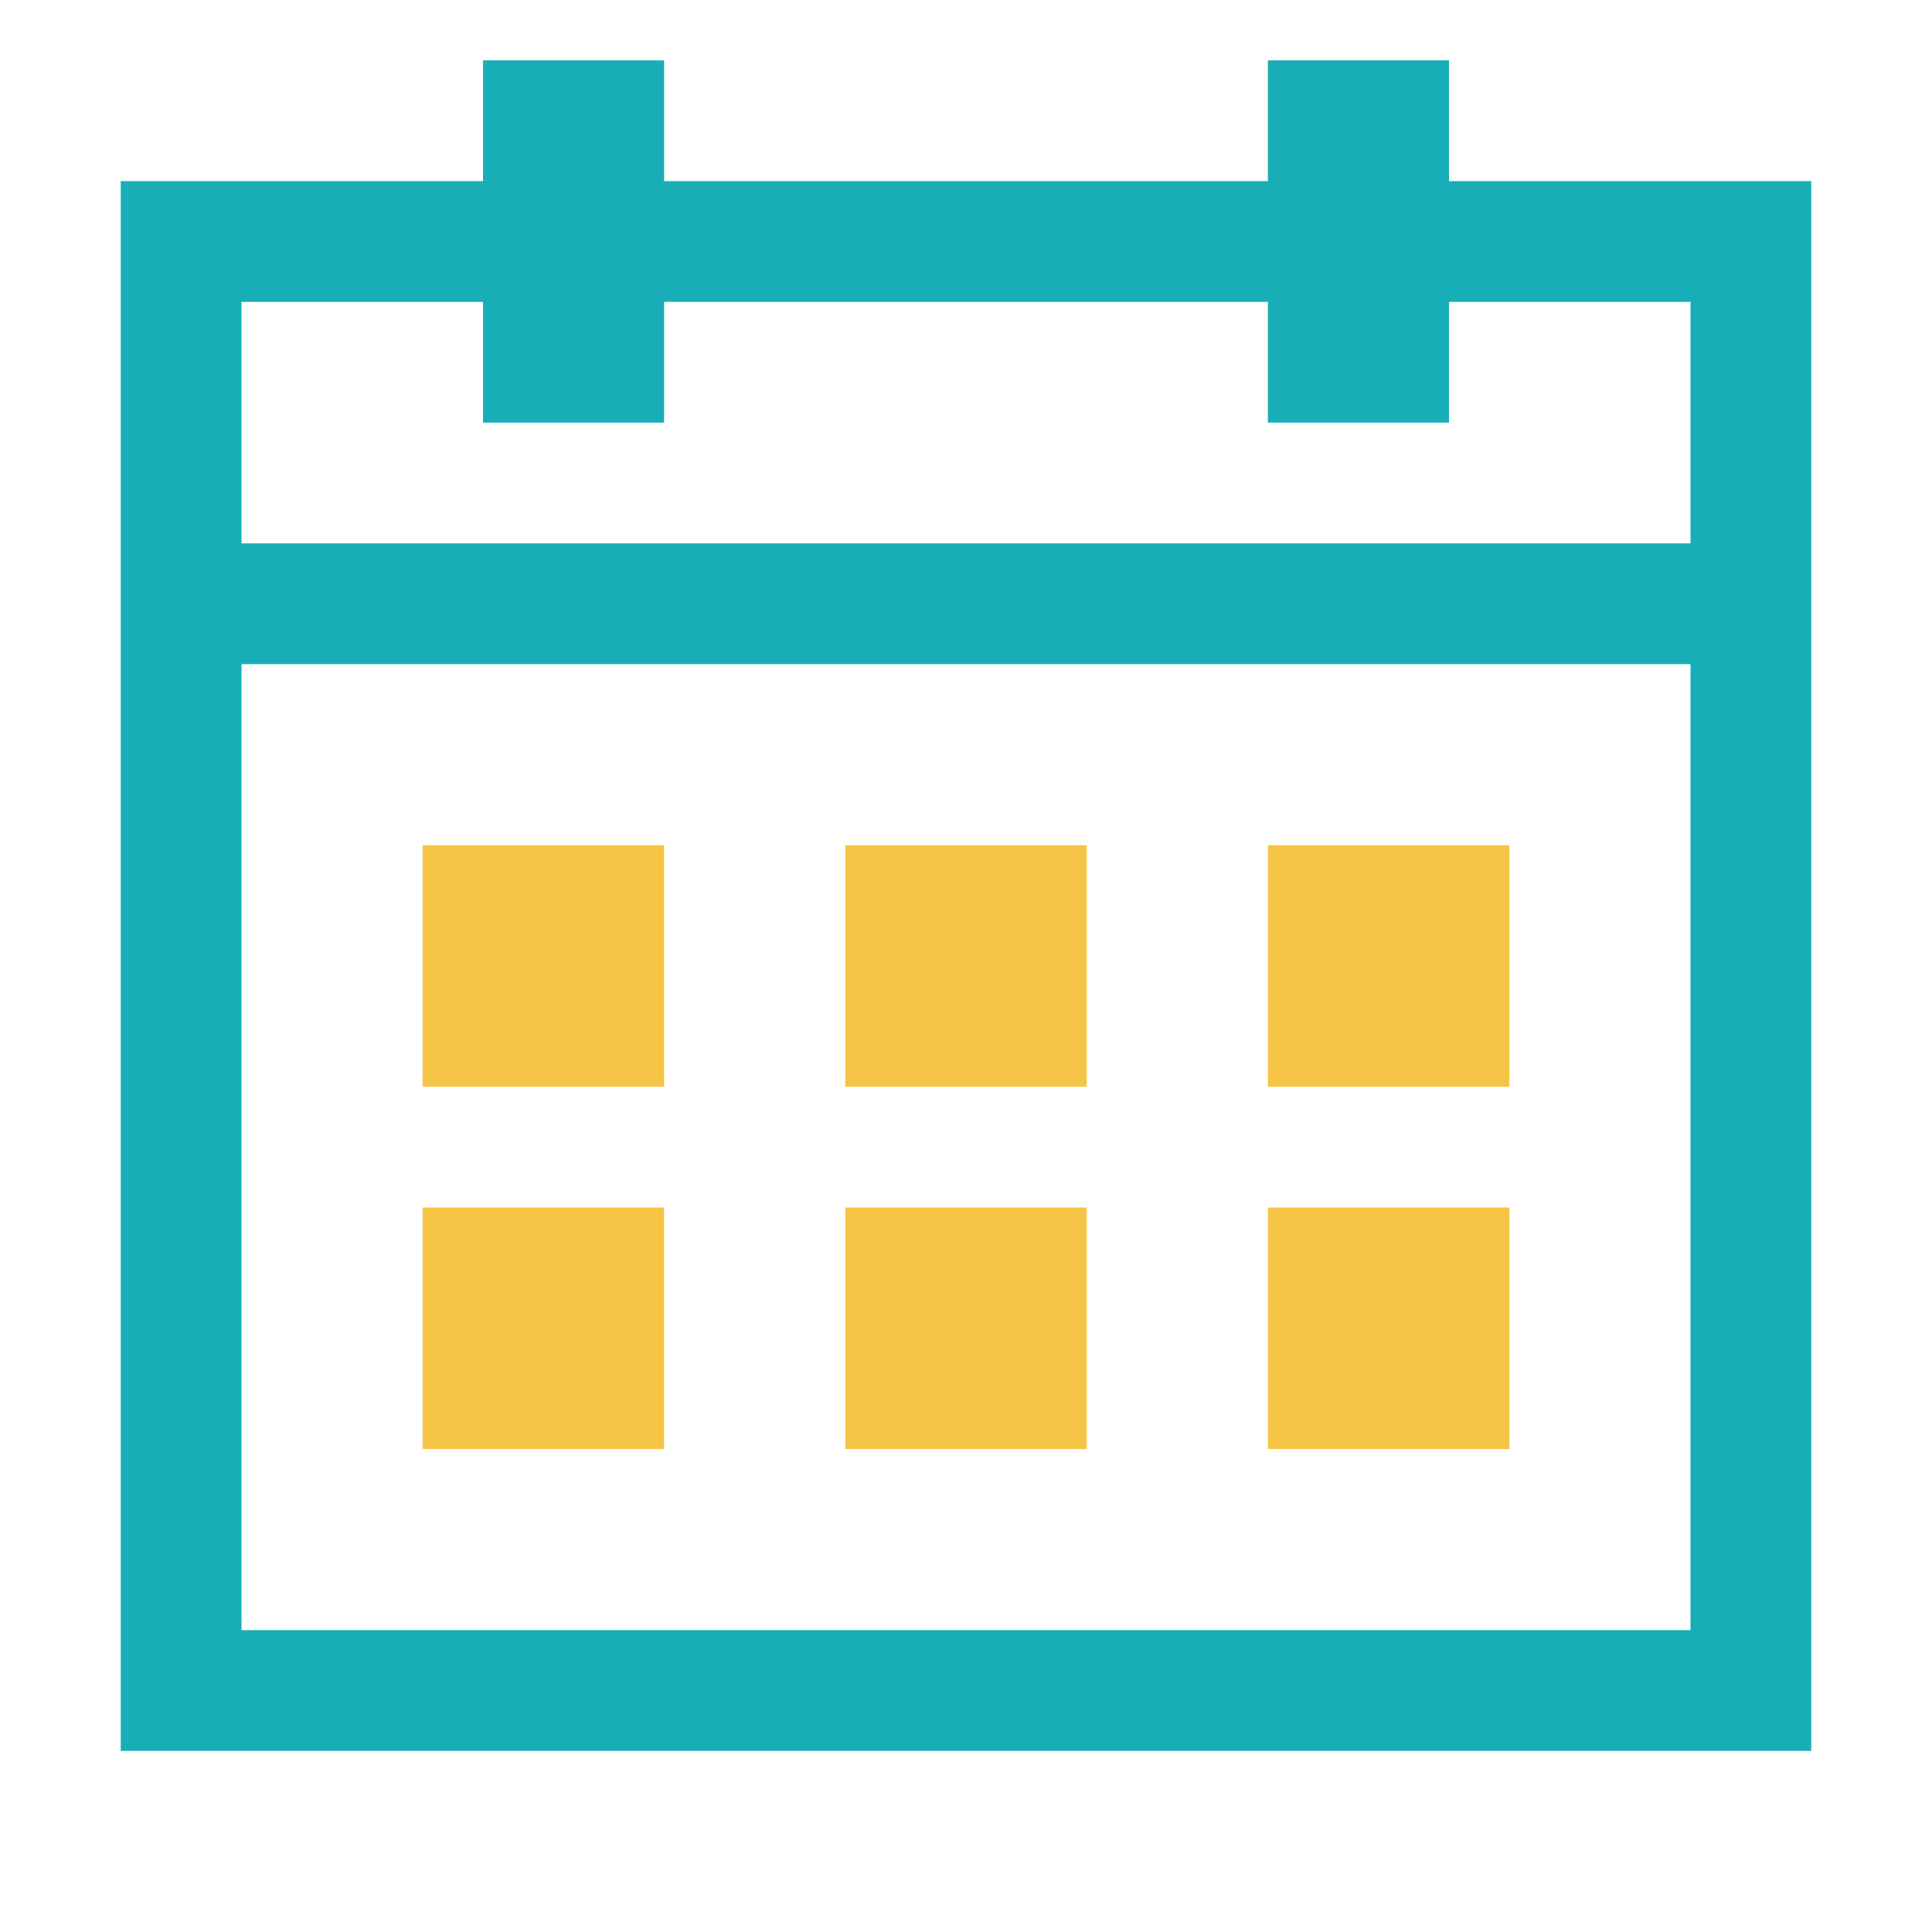 <?xml version="1.0" encoding="UTF-8"?>
<svg width="160px" height="160px" viewBox="0 0 160 160" version="1.1" xmlns="http://www.w3.org/2000/svg" xmlns:xlink="http://www.w3.org/1999/xlink">
    <!-- Generator: Sketch 58 (84663) - https://sketch.com -->
    <title>ant日历备份 2</title>
    <desc>Created with Sketch.</desc>
    <g id="ant日历备份-2" stroke="none" stroke-width="1" fill="none" fill-rule="evenodd">
        <g id="编组-20" transform="translate(10, 5)">
            <path d="M45,0 L45,10 L95,10 L95,0 L110,0 L110,10 L140,10 L140,140 L0,140 L0,10 L30,10 L30,0 L45,0 Z M130,50 L10,50 L10,130 L130,130 L130,50 Z M30,19.999 L10,20 L10,40 L130,40 L130,20 L110,19.999 L110,30 L95,30 L95,19.999 L45,19.999 L45,30 L30,30 L30,19.999 Z" id="形状结合" fill="#18AEB7" fill-rule="nonzero"></path>
            <path d="M45,95 L45,115 L25,115 L25,95 L45,95 Z M80,95 L80,115 L60,115 L60,95 L80,95 Z M115,95 L115,115 L95,115 L95,95 L115,95 Z M45,65 L45,85 L25,85 L25,65 L45,65 Z M80,65 L80,85 L60,85 L60,65 L80,65 Z M115,65 L115,85 L95,85 L95,65 L115,65 Z" id="形状结合" fill="#F6C444"></path>
        </g>
    </g>
</svg>
